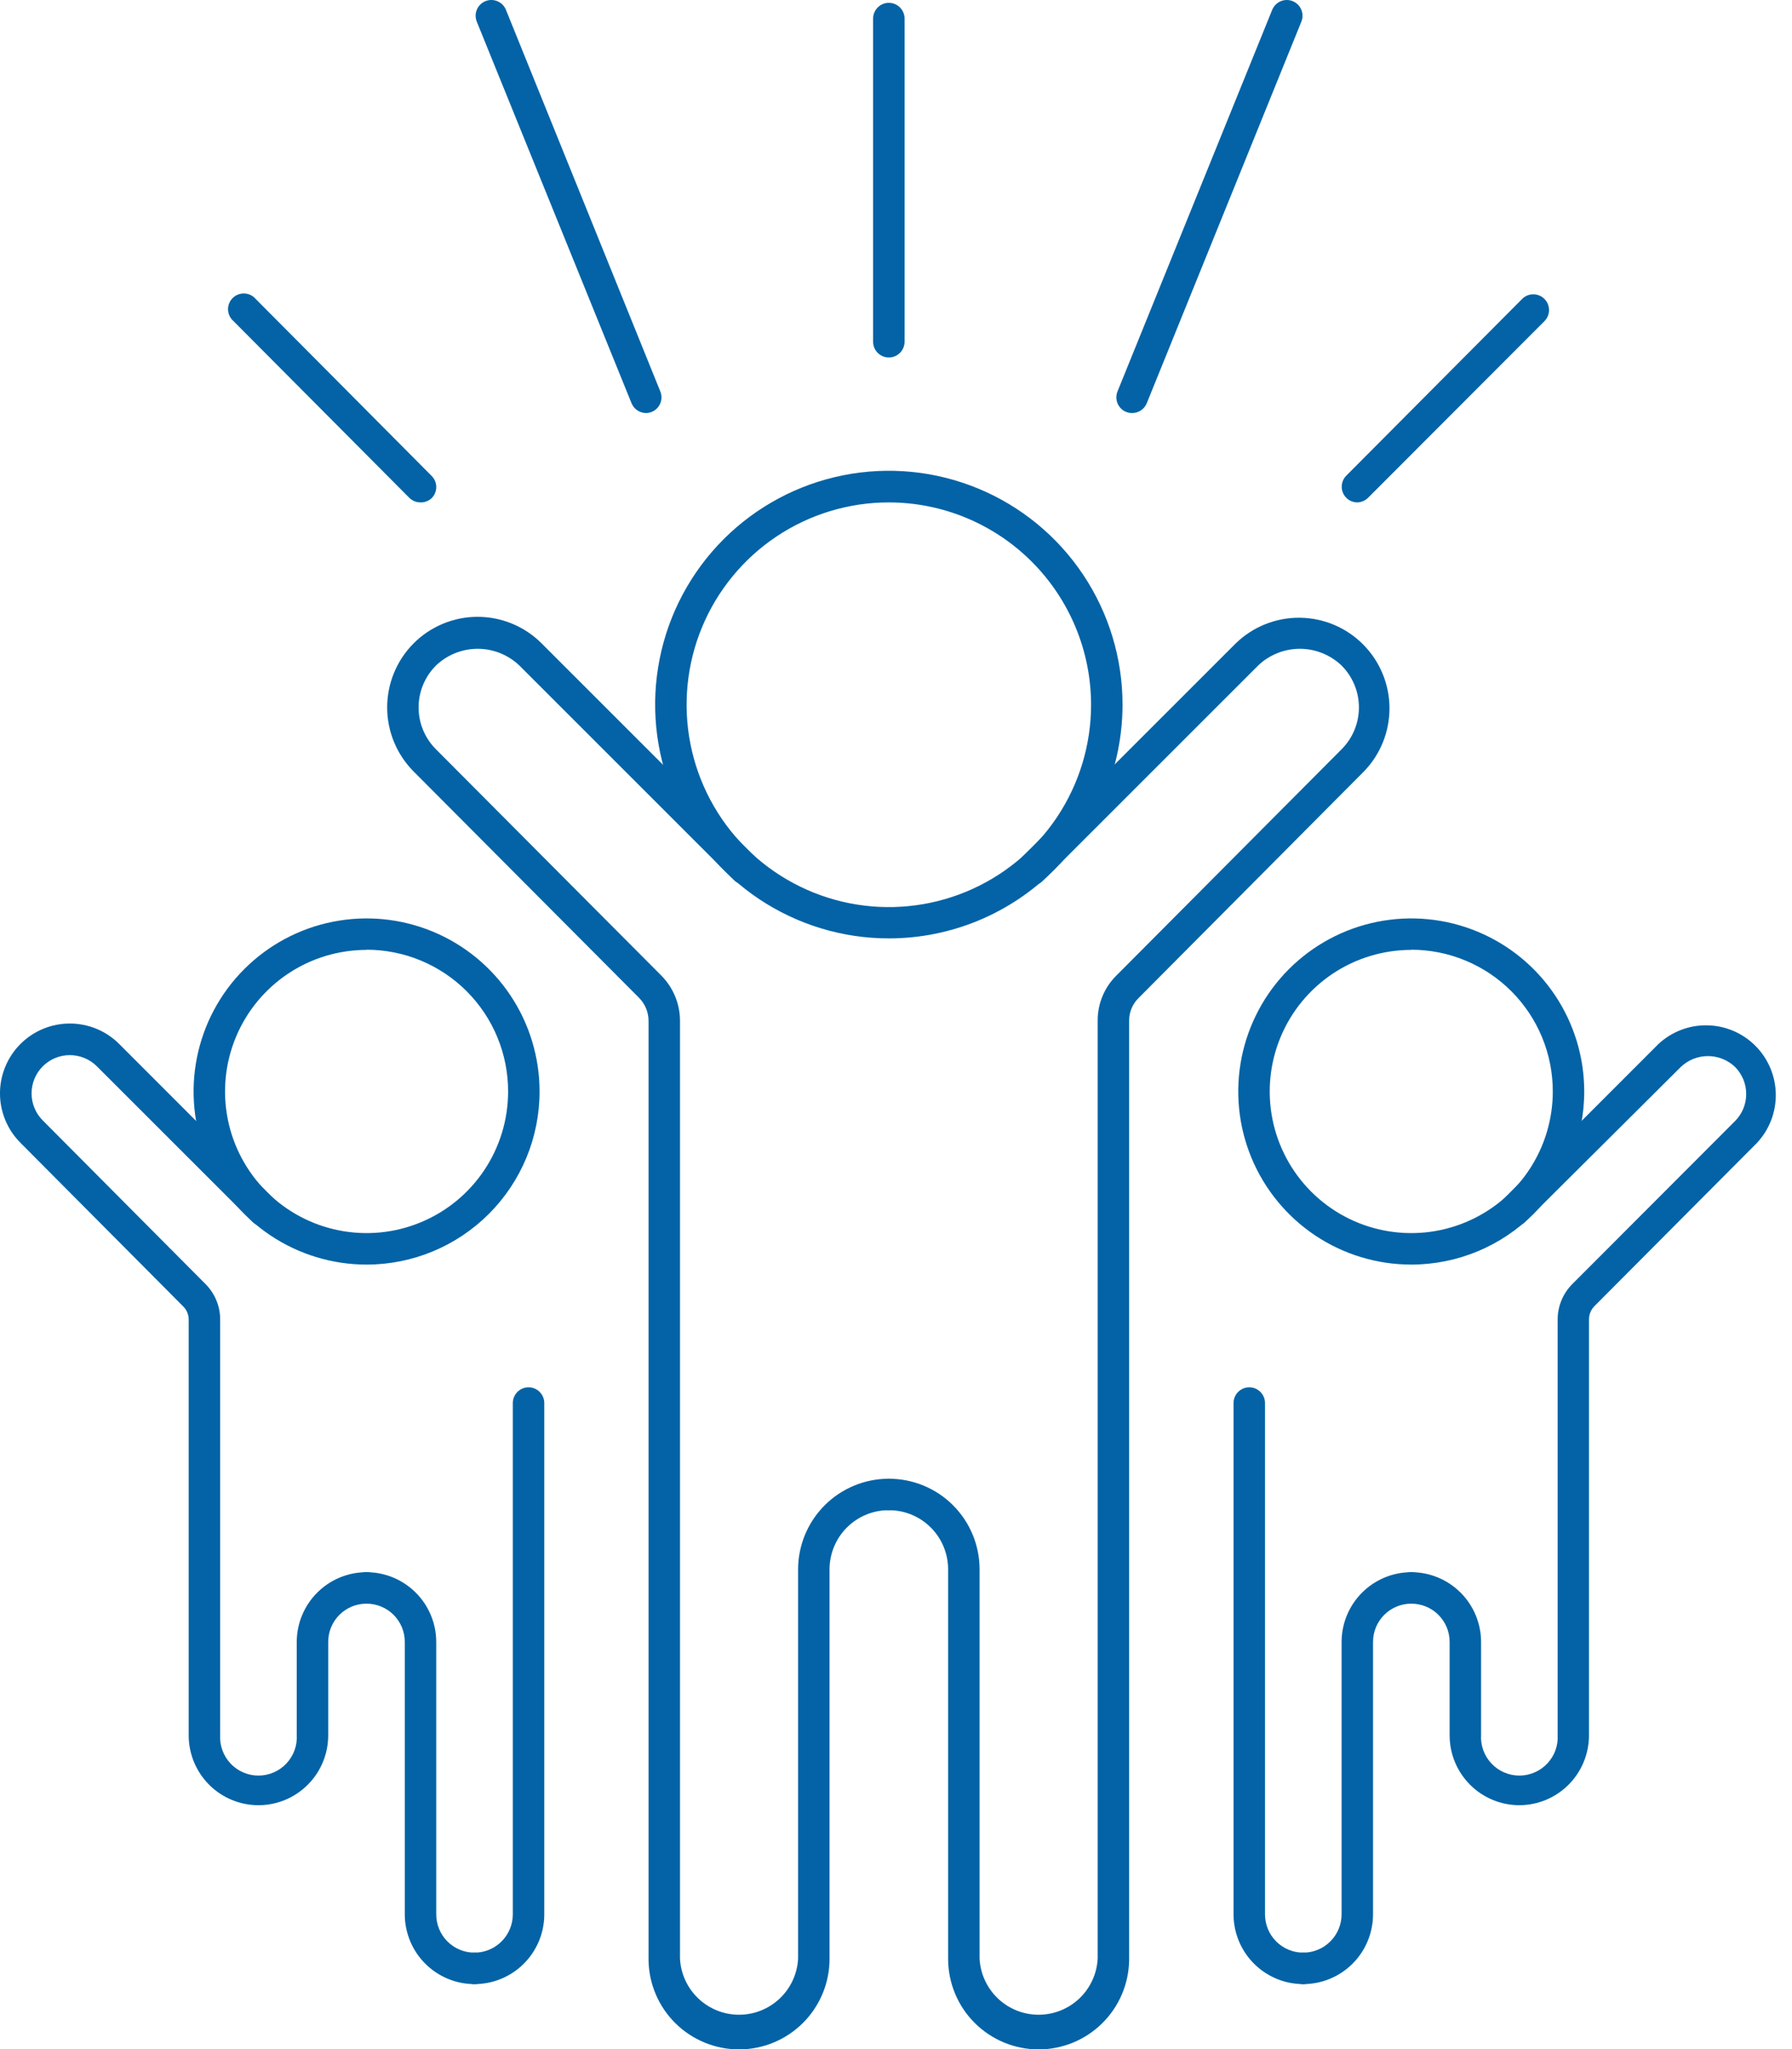 <svg width="105" height="120" viewBox="0 0 105 120" fill="none" xmlns="http://www.w3.org/2000/svg">
<g id="&#229;&#156;&#150;&#229;&#177;&#164;_1" clipPath="url(#clip0_2625_2400)">
<path id="Vector" d="M37.853 24.188C37.671 24.187 37.493 24.132 37.343 24.031C37.192 23.929 37.074 23.785 37.005 23.617L27.938 1.272C27.845 1.046 27.846 0.792 27.94 0.566C28.035 0.341 28.214 0.162 28.44 0.069C28.666 -0.024 28.92 -0.023 29.146 0.071C29.371 0.165 29.55 0.345 29.643 0.571L38.691 22.926C38.783 23.152 38.781 23.405 38.686 23.629C38.591 23.854 38.41 24.032 38.185 24.123C38.079 24.165 37.967 24.187 37.853 24.188Z" fill="#0363A6"/>
<path id="Vector_2" d="M52.08 20.935C51.836 20.935 51.601 20.838 51.429 20.665C51.256 20.493 51.159 20.258 51.159 20.014V1.087C51.159 0.843 51.256 0.609 51.429 0.436C51.601 0.263 51.836 0.166 52.08 0.166C52.325 0.166 52.559 0.263 52.732 0.436C52.904 0.609 53.002 0.843 53.002 1.087V20.014C53.002 20.258 52.904 20.493 52.732 20.665C52.559 20.838 52.325 20.935 52.08 20.935Z" fill="#0363A6"/>
<path id="Vector_3" d="M24.64 29.422C24.518 29.422 24.398 29.399 24.286 29.353C24.174 29.308 24.071 29.24 23.985 29.155L13.684 18.807C13.587 18.724 13.509 18.622 13.453 18.508C13.398 18.394 13.367 18.269 13.362 18.142C13.357 18.015 13.379 17.889 13.425 17.771C13.471 17.652 13.541 17.545 13.631 17.455C13.721 17.366 13.829 17.295 13.947 17.249C14.065 17.203 14.191 17.181 14.318 17.186C14.445 17.191 14.57 17.222 14.684 17.277C14.799 17.333 14.9 17.411 14.983 17.508L25.294 27.874C25.465 28.046 25.562 28.28 25.562 28.523C25.562 28.767 25.465 29 25.294 29.173C25.117 29.339 24.882 29.428 24.64 29.422Z" fill="#0363A6"/>
<path id="Vector_4" d="M66.335 24.188C66.215 24.189 66.096 24.168 65.985 24.123C65.759 24.032 65.579 23.854 65.484 23.629C65.389 23.405 65.387 23.152 65.478 22.926L74.545 0.571C74.591 0.459 74.659 0.358 74.744 0.272C74.829 0.186 74.931 0.118 75.042 0.071C75.154 0.025 75.274 0 75.395 3.89685e-06C75.516 -0 75.636 0.023 75.748 0.069C75.859 0.115 75.961 0.183 76.047 0.268C76.133 0.353 76.201 0.455 76.248 0.566C76.294 0.678 76.319 0.798 76.319 0.919C76.319 1.04 76.296 1.16 76.25 1.272L67.192 23.617C67.122 23.786 67.003 23.931 66.851 24.033C66.698 24.135 66.518 24.189 66.335 24.188Z" fill="#0363A6"/>
<path id="Vector_5" d="M79.53 29.422C79.288 29.421 79.057 29.325 78.885 29.155C78.713 28.982 78.617 28.748 78.617 28.505C78.617 28.262 78.713 28.028 78.885 27.855L89.187 17.508C89.359 17.334 89.593 17.236 89.838 17.235C90.082 17.234 90.317 17.331 90.491 17.503C90.664 17.675 90.762 17.909 90.763 18.154C90.764 18.398 90.668 18.633 90.495 18.807L80.157 29.155C79.99 29.32 79.765 29.416 79.53 29.422Z" fill="#0363A6"/>
<path id="Vector_6" d="M82.691 74.057C80.686 74.057 78.726 73.462 77.059 72.349C75.393 71.235 74.093 69.652 73.326 67.8C72.559 65.948 72.358 63.91 72.749 61.943C73.141 59.977 74.106 58.171 75.523 56.754C76.941 55.336 78.747 54.371 80.713 53.98C82.679 53.589 84.717 53.789 86.569 54.556C88.421 55.324 90.005 56.623 91.118 58.29C92.232 59.956 92.826 61.916 92.826 63.921C92.826 66.609 91.759 69.187 89.858 71.088C87.957 72.989 85.379 74.057 82.691 74.057ZM82.691 55.628C81.05 55.628 79.447 56.114 78.083 57.025C76.719 57.937 75.656 59.232 75.029 60.747C74.401 62.263 74.237 63.93 74.557 65.539C74.877 67.147 75.667 68.625 76.827 69.785C77.986 70.945 79.464 71.734 81.073 72.054C82.681 72.374 84.349 72.21 85.864 71.582C87.38 70.955 88.675 69.892 89.586 68.528C90.497 67.164 90.984 65.561 90.984 63.921C90.985 62.831 90.771 61.752 90.355 60.744C89.939 59.737 89.328 58.822 88.558 58.051C87.788 57.28 86.873 56.668 85.866 56.251C84.86 55.833 83.78 55.618 82.691 55.618V55.628Z" fill="#0363A6"/>
<path id="Vector_7" d="M76.36 116.194C76.116 116.194 75.882 116.097 75.709 115.925C75.536 115.752 75.439 115.517 75.439 115.273C75.439 115.029 75.536 114.794 75.709 114.621C75.882 114.449 76.116 114.352 76.36 114.352C76.957 114.352 77.528 114.115 77.95 113.693C78.372 113.271 78.609 112.699 78.609 112.103V96.153C78.611 95.071 79.042 94.034 79.807 93.269C80.572 92.504 81.609 92.073 82.691 92.071C82.935 92.071 83.169 92.168 83.342 92.341C83.515 92.514 83.612 92.748 83.612 92.992C83.612 93.237 83.515 93.471 83.342 93.644C83.169 93.817 82.935 93.914 82.691 93.914C82.097 93.914 81.527 94.15 81.107 94.57C80.687 94.99 80.451 95.559 80.451 96.153V112.103C80.451 113.188 80.02 114.229 79.253 114.996C78.486 115.763 77.445 116.194 76.36 116.194Z" fill="#0363A6"/>
<path id="Vector_8" d="M76.36 116.194C75.291 116.192 74.265 115.772 73.502 115.022C72.739 114.273 72.3 113.255 72.278 112.186V82.165C72.278 81.921 72.375 81.687 72.548 81.514C72.721 81.341 72.955 81.244 73.2 81.244C73.444 81.244 73.678 81.341 73.851 81.514C74.024 81.687 74.121 81.921 74.121 82.165V112.103C74.12 112.398 74.177 112.69 74.289 112.963C74.401 113.236 74.566 113.484 74.774 113.692C74.982 113.901 75.229 114.067 75.501 114.18C75.774 114.293 76.066 114.352 76.36 114.352C76.605 114.352 76.839 114.449 77.012 114.621C77.185 114.794 77.282 115.029 77.282 115.273C77.282 115.517 77.185 115.752 77.012 115.925C76.839 116.097 76.605 116.194 76.36 116.194Z" fill="#0363A6"/>
<path id="Vector_9" d="M89.021 105.718C87.938 105.715 86.899 105.283 86.134 104.516C85.369 103.749 84.939 102.71 84.939 101.626V96.153C84.939 95.858 84.881 95.566 84.768 95.294C84.654 95.022 84.489 94.775 84.28 94.566C84.071 94.358 83.823 94.194 83.55 94.082C83.278 93.97 82.985 93.913 82.691 93.914C82.446 93.914 82.212 93.817 82.039 93.644C81.866 93.471 81.769 93.237 81.769 92.992C81.769 92.748 81.866 92.514 82.039 92.341C82.212 92.168 82.446 92.071 82.691 92.071C83.774 92.071 84.813 92.501 85.58 93.266C86.347 94.031 86.779 95.07 86.782 96.153V101.59C86.762 101.896 86.806 102.204 86.909 102.493C87.013 102.782 87.175 103.047 87.386 103.271C87.596 103.496 87.85 103.674 88.132 103.797C88.414 103.919 88.718 103.982 89.026 103.982C89.333 103.982 89.637 103.919 89.919 103.797C90.201 103.674 90.455 103.496 90.665 103.271C90.876 103.047 91.038 102.782 91.142 102.493C91.246 102.204 91.289 101.896 91.269 101.59V77.282C91.268 76.893 91.344 76.508 91.492 76.149C91.641 75.79 91.86 75.464 92.135 75.19L101.663 65.653C102.082 65.232 102.317 64.662 102.317 64.068C102.317 63.474 102.082 62.904 101.663 62.483C101.235 62.075 100.666 61.847 100.074 61.847C99.482 61.847 98.913 62.075 98.484 62.483L89.371 71.55C89.198 71.722 88.965 71.818 88.722 71.818C88.478 71.818 88.245 71.722 88.072 71.55C87.986 71.465 87.917 71.363 87.87 71.251C87.823 71.138 87.799 71.018 87.799 70.896C87.799 70.775 87.823 70.654 87.87 70.542C87.917 70.43 87.986 70.328 88.072 70.242L97.176 61.138C97.952 60.417 98.978 60.025 100.037 60.045C101.096 60.065 102.107 60.495 102.855 61.245C103.604 61.995 104.032 63.006 104.05 64.065C104.069 65.124 103.675 66.15 102.953 66.925L93.425 76.489C93.322 76.594 93.24 76.717 93.185 76.853C93.13 76.989 93.102 77.135 93.103 77.282V101.709C93.081 102.778 92.642 103.796 91.879 104.546C91.116 105.295 90.09 105.715 89.021 105.718Z" fill="#0363A6"/>
<path id="Vector_10" d="M21.479 74.057C19.474 74.057 17.515 73.462 15.848 72.349C14.181 71.235 12.882 69.652 12.115 67.8C11.347 65.948 11.147 63.91 11.538 61.943C11.929 59.977 12.894 58.171 14.312 56.754C15.729 55.336 17.535 54.371 19.502 53.98C21.468 53.589 23.506 53.789 25.358 54.556C27.21 55.324 28.793 56.623 29.907 58.29C31.02 59.956 31.615 61.916 31.615 63.921C31.615 66.609 30.547 69.187 28.646 71.088C26.745 72.989 24.167 74.057 21.479 74.057ZM21.479 55.628C19.839 55.628 18.235 56.114 16.872 57.025C15.508 57.937 14.445 59.232 13.817 60.747C13.19 62.263 13.025 63.93 13.345 65.539C13.665 67.147 14.455 68.625 15.615 69.785C16.775 70.945 18.252 71.734 19.861 72.054C21.47 72.374 23.137 72.21 24.652 71.582C26.168 70.955 27.463 69.892 28.374 68.528C29.286 67.164 29.772 65.561 29.772 63.921C29.773 62.831 29.56 61.752 29.143 60.744C28.727 59.737 28.116 58.822 27.346 58.051C26.576 57.28 25.661 56.668 24.655 56.251C23.648 55.833 22.569 55.618 21.479 55.618V55.628Z" fill="#0363A6"/>
<path id="Vector_11" d="M27.8 116.194C26.717 116.192 25.678 115.76 24.913 114.993C24.148 114.226 23.718 113.187 23.718 112.103V96.153C23.718 95.858 23.66 95.566 23.547 95.294C23.434 95.022 23.268 94.774 23.059 94.566C22.85 94.358 22.602 94.194 22.329 94.082C22.057 93.97 21.765 93.913 21.47 93.914C21.225 93.914 20.991 93.817 20.818 93.644C20.645 93.471 20.548 93.237 20.548 92.992C20.548 92.748 20.645 92.514 20.818 92.341C20.991 92.168 21.225 92.071 21.47 92.071C22.553 92.071 23.592 92.501 24.359 93.266C25.126 94.031 25.558 95.07 25.561 96.153V112.103C25.56 112.398 25.617 112.69 25.729 112.963C25.841 113.236 26.006 113.484 26.213 113.692C26.422 113.901 26.669 114.067 26.941 114.18C27.213 114.293 27.505 114.352 27.8 114.352C28.044 114.352 28.279 114.449 28.452 114.621C28.624 114.794 28.721 115.029 28.721 115.273C28.721 115.517 28.624 115.752 28.452 115.925C28.279 116.097 28.044 116.194 27.8 116.194Z" fill="#0363A6"/>
<path id="Vector_12" d="M27.8 116.194C27.556 116.194 27.321 116.097 27.148 115.925C26.976 115.752 26.879 115.517 26.879 115.273C26.879 115.029 26.976 114.794 27.148 114.621C27.321 114.449 27.556 114.352 27.8 114.352C28.396 114.352 28.968 114.115 29.39 113.693C29.811 113.271 30.048 112.7 30.048 112.103V82.165C30.048 81.921 30.145 81.687 30.318 81.514C30.491 81.341 30.725 81.244 30.97 81.244C31.214 81.244 31.449 81.341 31.621 81.514C31.794 81.687 31.891 81.921 31.891 82.165V112.186C31.87 113.257 31.429 114.276 30.664 115.026C29.899 115.775 28.871 116.195 27.8 116.194Z" fill="#0363A6"/>
<path id="Vector_13" d="M15.139 105.718C14.07 105.715 13.044 105.295 12.281 104.546C11.518 103.796 11.079 102.778 11.057 101.709V77.282C11.057 77.136 11.028 76.991 10.971 76.856C10.914 76.722 10.831 76.6 10.726 76.499L1.198 66.925C0.818 66.545 0.516 66.094 0.311 65.597C0.105 65.101 -0.001 64.569 -0.001 64.031C-0.001 63.494 0.105 62.962 0.311 62.465C0.516 61.969 0.818 61.518 1.198 61.138C1.578 60.758 2.029 60.457 2.525 60.251C3.022 60.045 3.554 59.94 4.091 59.94C4.629 59.94 5.161 60.045 5.657 60.251C6.154 60.457 6.605 60.758 6.985 61.138L16.088 70.242C16.175 70.328 16.243 70.429 16.29 70.542C16.337 70.654 16.361 70.775 16.361 70.896C16.361 71.018 16.337 71.138 16.29 71.251C16.243 71.363 16.175 71.465 16.088 71.55C15.916 71.722 15.682 71.818 15.439 71.818C15.195 71.818 14.962 71.722 14.789 71.55L5.676 62.446C5.468 62.238 5.221 62.073 4.949 61.961C4.677 61.848 4.386 61.79 4.091 61.79C3.797 61.79 3.505 61.848 3.233 61.961C2.962 62.073 2.714 62.238 2.506 62.446C2.298 62.655 2.133 62.902 2.02 63.174C1.908 63.446 1.85 63.737 1.85 64.031C1.85 64.326 1.908 64.617 2.02 64.889C2.133 65.161 2.298 65.408 2.506 65.616L12.034 75.19C12.31 75.464 12.529 75.79 12.677 76.149C12.826 76.508 12.902 76.893 12.9 77.282V101.589C12.881 101.896 12.924 102.204 13.028 102.493C13.132 102.782 13.294 103.047 13.504 103.271C13.714 103.496 13.968 103.674 14.25 103.797C14.533 103.919 14.837 103.982 15.144 103.982C15.451 103.982 15.755 103.919 16.038 103.797C16.32 103.674 16.574 103.496 16.784 103.271C16.994 103.047 17.156 102.782 17.26 102.493C17.364 102.204 17.407 101.896 17.388 101.589V96.153C17.39 95.071 17.821 94.034 18.586 93.269C19.351 92.504 20.388 92.073 21.47 92.071C21.714 92.071 21.948 92.168 22.121 92.341C22.294 92.514 22.391 92.748 22.391 92.992C22.391 93.237 22.294 93.471 22.121 93.644C21.948 93.817 21.714 93.914 21.47 93.914C20.876 93.914 20.306 94.15 19.886 94.57C19.466 94.99 19.231 95.559 19.231 96.153V101.589C19.235 102.13 19.133 102.666 18.93 103.166C18.726 103.667 18.426 104.122 18.045 104.506C17.665 104.89 17.212 105.195 16.713 105.403C16.215 105.611 15.68 105.718 15.139 105.718Z" fill="#0363A6"/>
<path id="Vector_14" d="M52.08 54.955C49.372 54.955 46.724 54.152 44.472 52.647C42.22 51.142 40.465 49.003 39.429 46.5C38.393 43.998 38.122 41.244 38.651 38.588C39.18 35.931 40.485 33.492 42.401 31.577C44.317 29.662 46.758 28.359 49.414 27.832C52.071 27.304 54.825 27.577 57.327 28.615C59.828 29.652 61.966 31.409 63.47 33.662C64.973 35.915 65.775 38.563 65.773 41.272C65.77 44.901 64.327 48.382 61.759 50.948C59.191 53.514 55.71 54.955 52.08 54.955ZM52.08 29.422C49.736 29.422 47.445 30.117 45.497 31.419C43.548 32.721 42.029 34.572 41.132 36.737C40.236 38.902 40.001 41.285 40.458 43.583C40.915 45.882 42.044 47.993 43.701 49.651C45.358 51.308 47.47 52.437 49.768 52.894C52.067 53.351 54.45 53.116 56.615 52.219C58.78 51.322 60.631 49.804 61.933 47.855C63.235 45.906 63.93 43.615 63.93 41.272C63.928 38.13 62.678 35.117 60.456 32.895C58.235 30.674 55.222 29.424 52.08 29.422Z" fill="#0363A6"/>
<path id="Vector_15" d="M43.299 120.018C41.912 120.016 40.581 119.471 39.59 118.5C38.6 117.529 38.029 116.208 38.001 114.821V59.783C38 59.275 37.798 58.788 37.438 58.429L24.234 45.178C23.243 44.182 22.686 42.834 22.686 41.428C22.686 40.023 23.243 38.674 24.234 37.678C24.726 37.185 25.311 36.794 25.954 36.527C26.598 36.26 27.288 36.122 27.984 36.122C28.681 36.122 29.371 36.26 30.014 36.527C30.658 36.794 31.242 37.185 31.735 37.678L44.349 50.283C44.5 50.46 44.579 50.686 44.57 50.918C44.561 51.15 44.465 51.37 44.301 51.534C44.137 51.698 43.917 51.794 43.685 51.803C43.453 51.812 43.226 51.733 43.05 51.583L30.435 38.977C29.777 38.347 28.901 37.995 27.989 37.995C27.077 37.995 26.201 38.347 25.543 38.977C25.221 39.299 24.965 39.681 24.791 40.102C24.616 40.522 24.527 40.973 24.527 41.428C24.527 41.883 24.616 42.334 24.791 42.755C24.965 43.175 25.221 43.557 25.543 43.879L38.747 57.13C39.449 57.834 39.843 58.789 39.843 59.783V114.702C39.889 115.588 40.274 116.424 40.917 117.035C41.561 117.647 42.416 117.988 43.303 117.988C44.191 117.988 45.045 117.647 45.689 117.035C46.333 116.424 46.718 115.588 46.763 114.702V91.896C46.768 90.491 47.329 89.144 48.324 88.151C49.319 87.159 50.666 86.6 52.071 86.597C52.315 86.597 52.55 86.695 52.722 86.867C52.895 87.04 52.992 87.275 52.992 87.519C52.992 87.763 52.895 87.998 52.722 88.171C52.55 88.343 52.315 88.44 52.071 88.44C51.154 88.44 50.274 88.804 49.624 89.452C48.975 90.1 48.609 90.979 48.606 91.896V114.702C48.608 115.399 48.471 116.091 48.205 116.736C47.939 117.381 47.548 117.967 47.055 118.461C46.562 118.954 45.977 119.346 45.332 119.614C44.688 119.881 43.997 120.018 43.299 120.018Z" fill="#0363A6"/>
<path id="Vector_16" d="M60.852 120.018C59.448 120.016 58.102 119.457 57.108 118.464C56.115 117.471 55.556 116.125 55.554 114.72V91.896C55.552 90.979 55.185 90.1 54.536 89.452C53.886 88.804 53.007 88.441 52.089 88.441C51.845 88.441 51.611 88.343 51.438 88.171C51.265 87.998 51.168 87.763 51.168 87.519C51.168 87.275 51.265 87.04 51.438 86.868C51.611 86.695 51.845 86.598 52.089 86.598C53.495 86.598 54.844 87.156 55.839 88.149C56.834 89.142 57.395 90.49 57.397 91.896V114.702C57.443 115.588 57.827 116.424 58.471 117.035C59.115 117.647 59.969 117.988 60.857 117.988C61.745 117.988 62.599 117.647 63.243 117.035C63.887 116.424 64.271 115.588 64.317 114.702V59.774C64.314 59.283 64.41 58.795 64.598 58.341C64.786 57.887 65.064 57.475 65.413 57.13L78.609 43.879C78.931 43.557 79.186 43.175 79.361 42.755C79.535 42.334 79.624 41.883 79.624 41.428C79.624 40.973 79.535 40.522 79.361 40.102C79.186 39.681 78.931 39.299 78.609 38.977C77.95 38.347 77.074 37.995 76.162 37.995C75.251 37.995 74.374 38.347 73.716 38.977L61.101 51.583C61.016 51.669 60.913 51.737 60.801 51.784C60.689 51.831 60.569 51.855 60.447 51.855C60.325 51.855 60.205 51.831 60.093 51.784C59.98 51.737 59.878 51.669 59.793 51.583C59.621 51.41 59.525 51.176 59.525 50.933C59.525 50.69 59.621 50.456 59.793 50.283L72.407 37.678C73.407 36.706 74.749 36.166 76.143 36.176C77.537 36.185 78.872 36.742 79.858 37.728C80.844 38.713 81.404 40.047 81.415 41.441C81.426 42.835 80.888 44.178 79.917 45.178L66.722 58.438C66.543 58.611 66.401 58.819 66.304 59.049C66.207 59.278 66.158 59.525 66.16 59.774V114.803C66.136 116.195 65.566 117.521 64.573 118.497C63.58 119.472 62.244 120.019 60.852 120.018Z" fill="#0363A6"/>
</g>
<defs>
<clipPath id="clip0_2625_2400">
<rect width="104.16" height="120" fill="white"/>
</clipPath>
</defs>
</svg>
